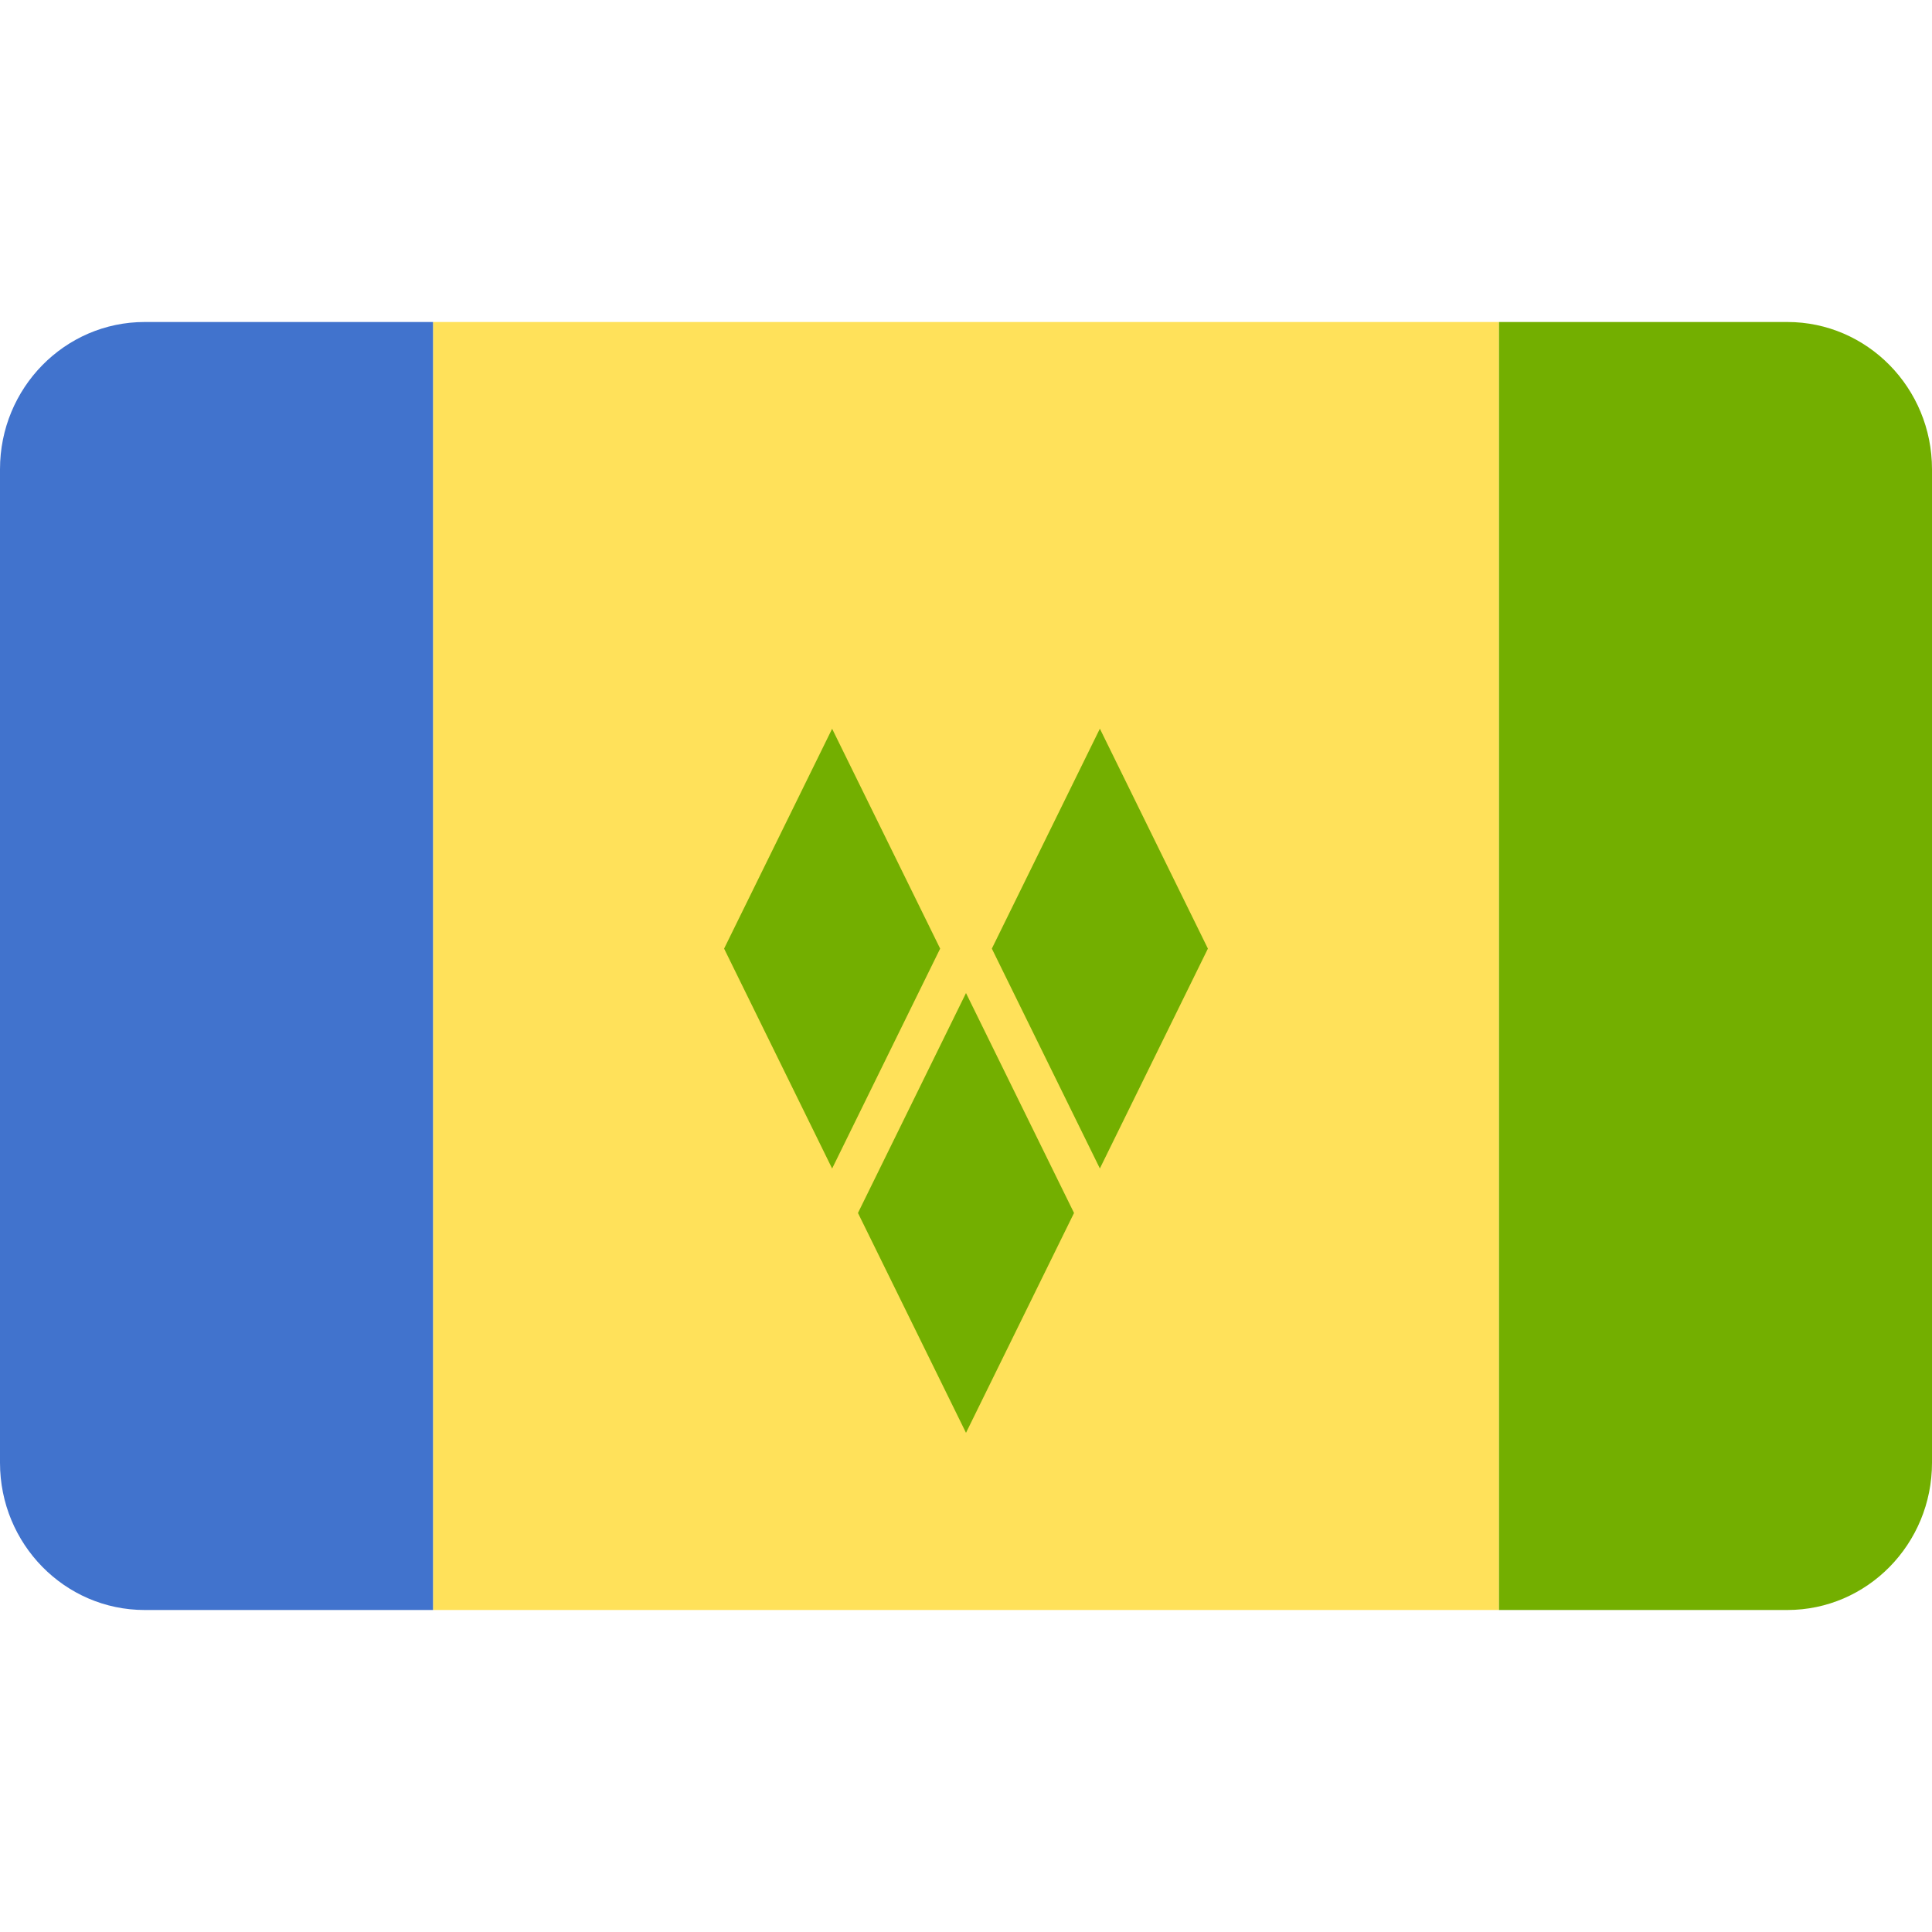 <svg xmlns="http://www.w3.org/2000/svg" width="24" height="24" viewBox="0 0 24 24" fill="none"><rect width="24" height="24" fill="none"/>
<path d="M18.621 4H5.379V20H18.621V4Z" fill="#FFE15A"/>
<path d="M22.203 20C23.195 20 24 19.181 24 18.171V5.829C24 4.819 23.195 4 22.203 4H18.621V20H22.203Z" fill="#73AF00"/>
<path d="M1.797 20H5.379V4H1.797C0.805 4 0 4.819 0 5.829V18.171C0 19.181 0.805 20 1.797 20Z" fill="#4173CD"/>
<path d="M8.995 11.784L10.337 14.516L11.679 11.784L10.337 9.053L8.995 11.784Z" fill="#73AF00"/>
<path d="M12.321 11.784L13.663 14.515L15.005 11.784L13.663 9.052L12.321 11.784Z" fill="#73AF00"/>
<path d="M10.658 15.068L12 17.799L13.342 15.068L12 12.336L10.658 15.068Z" fill="#73AF00"/>
</svg>
